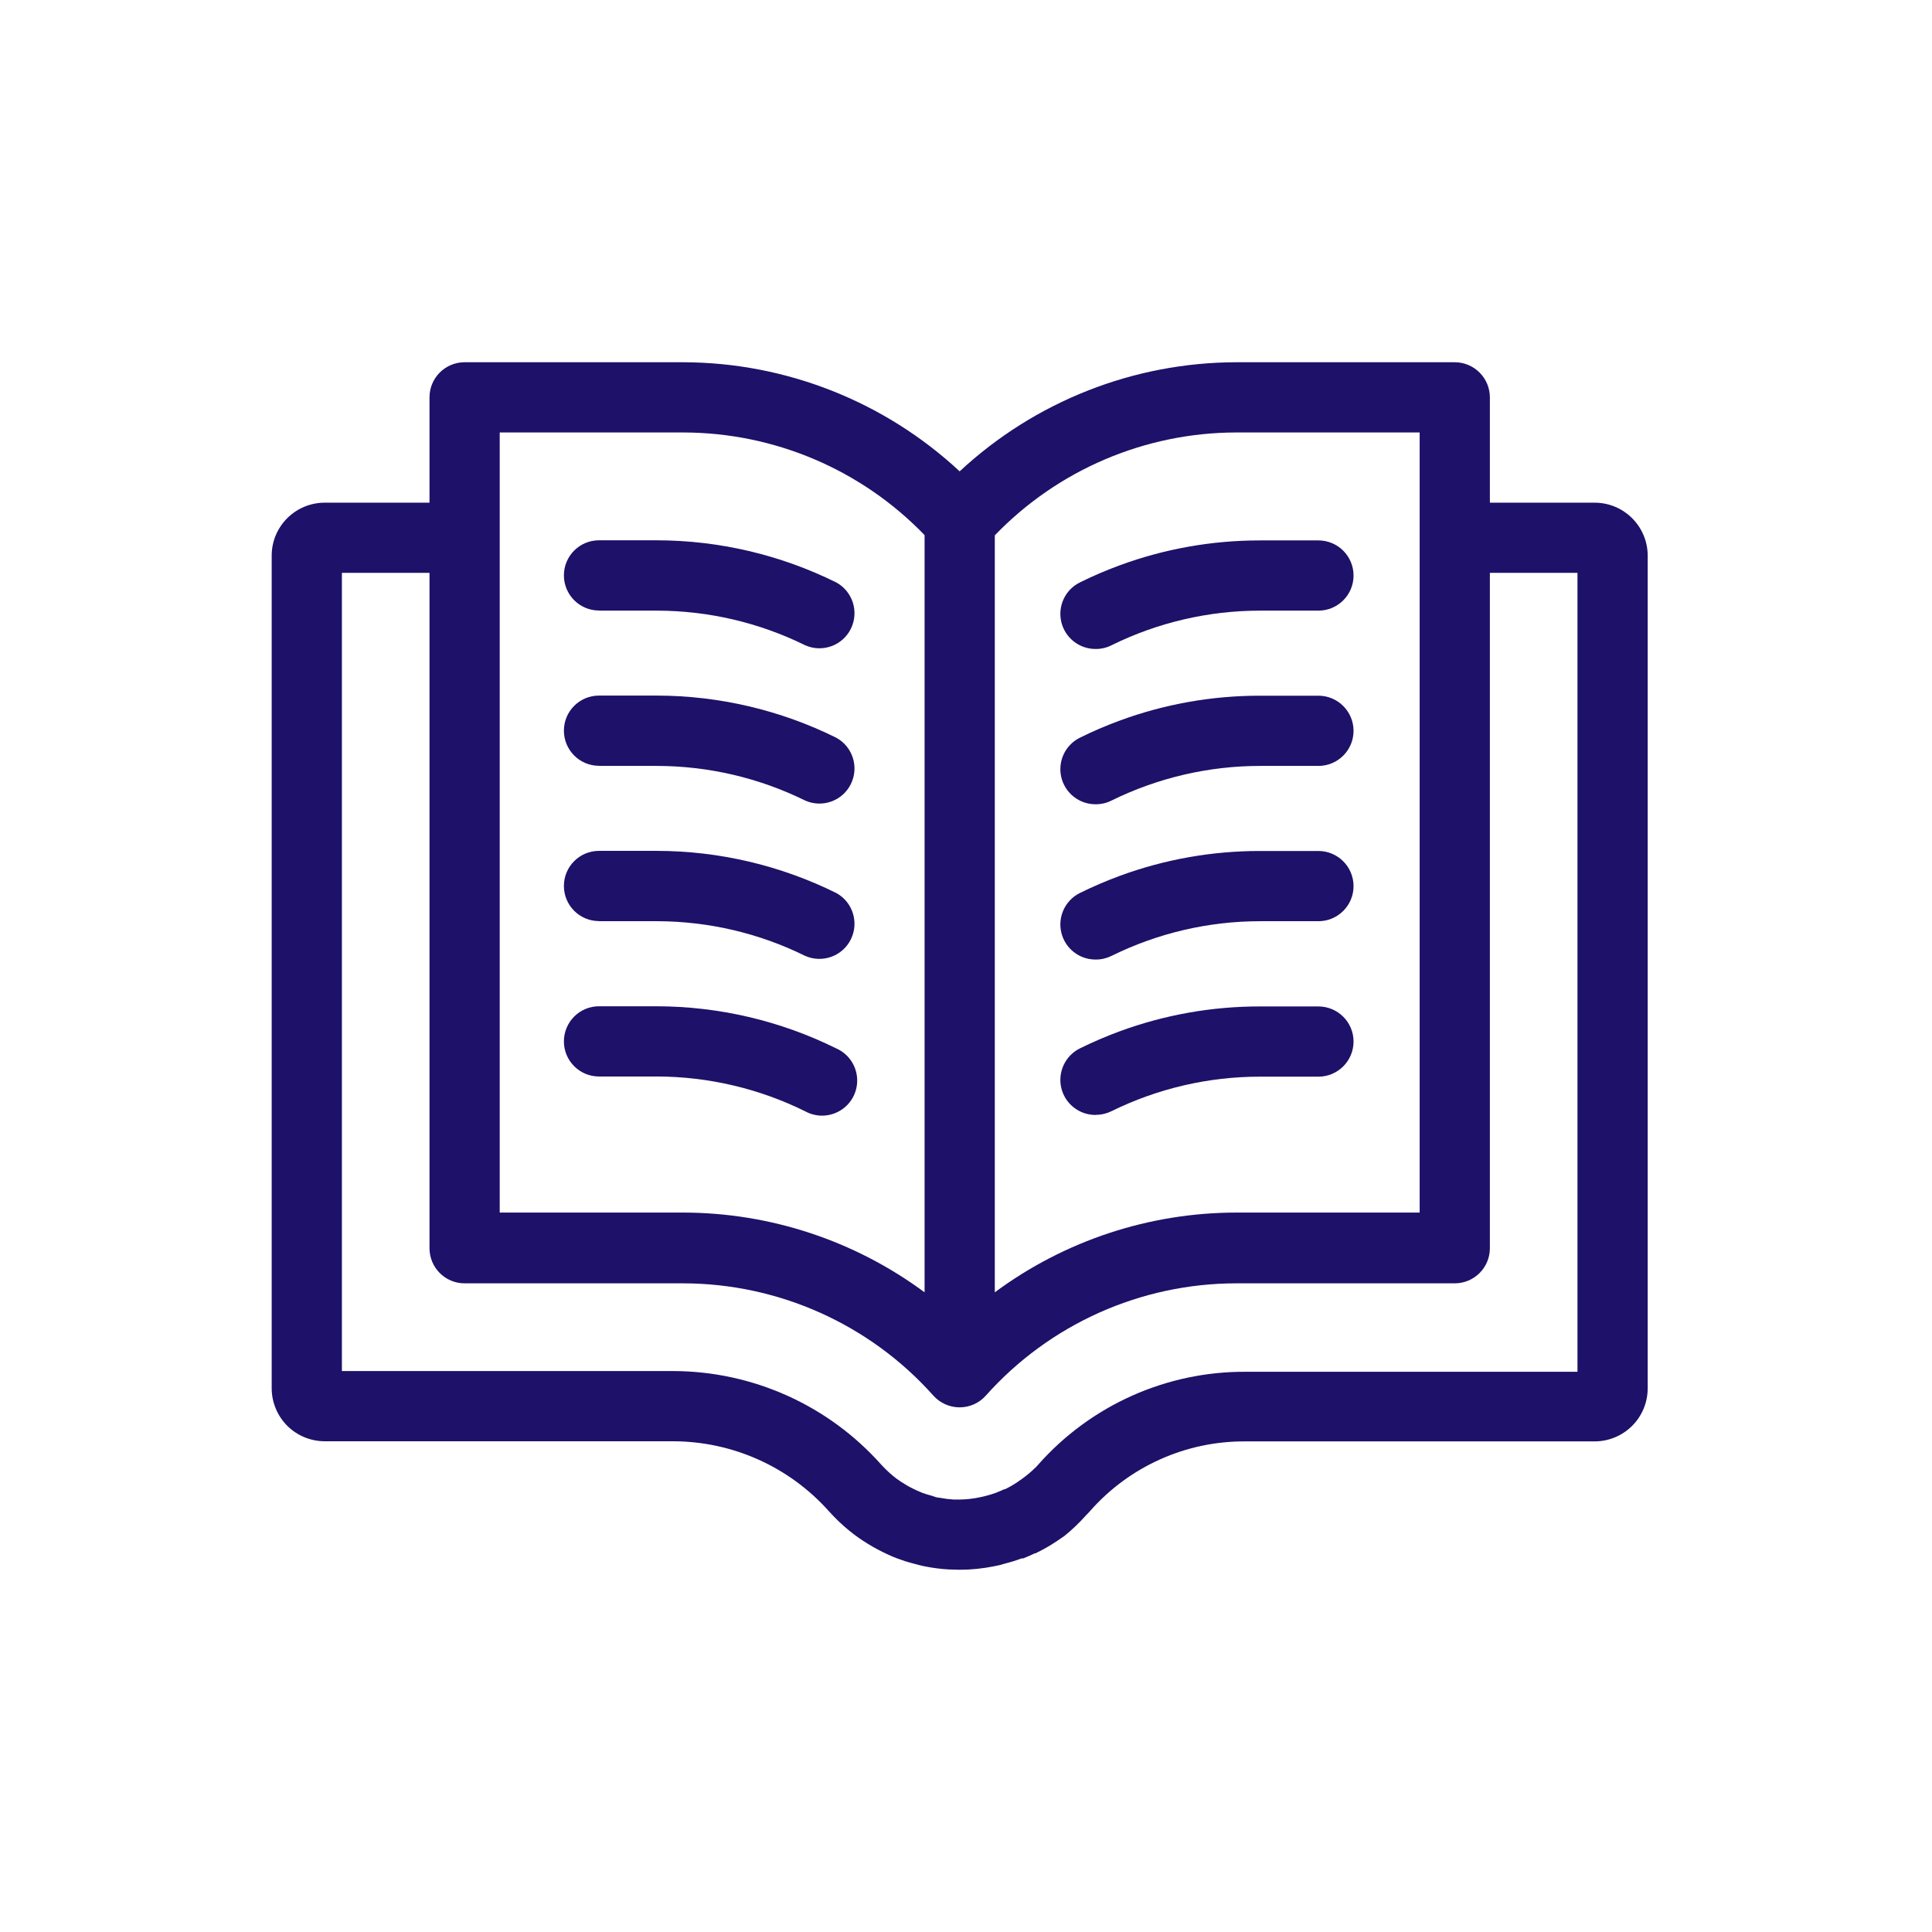 <?xml version="1.0" encoding="UTF-8"?>
<svg width="32px" height="32px" viewBox="0 0 32 32" version="1.1" xmlns="http://www.w3.org/2000/svg" xmlns:xlink="http://www.w3.org/1999/xlink">
    <title>icone/32x32/lecture_32_purple</title>
    <g id="icone/32x32/lecture_32_purple" stroke="none" stroke-width="1" fill="none" fill-rule="evenodd">
        <g id="noun_Book_1195058" transform="translate(4.5, 6)" fill="#1E1169" fill-rule="nonzero">
            <path d="M0.879,17.872 L6.651,17.872 C7.638,17.874 8.577,18.297 9.233,19.035 L9.314,19.121 C9.419,19.23 9.533,19.33 9.653,19.421 C9.702,19.456 9.749,19.491 9.793,19.519 C9.9,19.589 10.011,19.653 10.126,19.709 L10.184,19.737 C10.244,19.767 10.307,19.793 10.37,19.816 C10.45,19.846 10.531,19.872 10.614,19.893 C10.67,19.909 10.744,19.93 10.833,19.947 C10.958,19.971 11.086,19.988 11.214,19.995 L11.395,20 C11.588,20 11.779,19.98 11.967,19.942 C12.042,19.928 12.105,19.912 12.137,19.9 C12.233,19.876 12.328,19.847 12.421,19.812 L12.449,19.812 L12.595,19.749 L12.637,19.728 L12.651,19.728 C12.775,19.668 12.895,19.6 13.009,19.523 L13.13,19.44 C13.259,19.336 13.379,19.221 13.488,19.098 L13.516,19.07 L13.565,19.016 C14.214,18.285 15.146,17.869 16.123,17.874 L21.912,17.874 C22.145,17.874 22.369,17.781 22.534,17.616 C22.699,17.451 22.791,17.227 22.791,16.993 L22.791,3.193 C22.784,2.712 22.393,2.326 21.912,2.326 L20.177,2.326 L20.177,0.586 C20.178,0.431 20.117,0.282 20.008,0.172 C19.899,0.062 19.75,0 19.595,0 L15.977,0 C14.276,0.003 12.64,0.649 11.395,1.807 C10.151,0.649 8.514,0.003 6.814,0 L3.195,0 C2.874,0 2.614,0.26 2.614,0.581 L2.614,2.326 L0.879,2.326 C0.398,2.326 0.006,2.712 0,3.193 L0,16.993 C0,17.226 0.093,17.45 0.257,17.615 C0.422,17.779 0.646,17.872 0.879,17.872 Z M15.977,1.163 L19.014,1.163 L19.014,14.084 L15.977,14.084 C14.536,14.085 13.134,14.548 11.977,15.405 L11.977,2.867 C13.024,1.78 14.467,1.165 15.977,1.163 Z M3.777,1.163 L6.814,1.163 C8.323,1.164 9.766,1.777 10.814,2.863 C10.814,2.863 10.814,2.863 10.814,2.863 L10.814,15.405 C9.656,14.548 8.254,14.085 6.814,14.084 L3.777,14.084 L3.777,1.163 Z M1.163,3.488 L2.614,3.488 L2.614,14.674 C2.614,14.996 2.874,15.256 3.195,15.256 L6.814,15.256 C8.398,15.258 9.906,15.934 10.96,17.116 C11.071,17.24 11.229,17.31 11.394,17.31 C11.56,17.31 11.718,17.24 11.828,17.116 C12.882,15.934 14.39,15.258 15.974,15.256 L19.595,15.256 C19.916,15.256 20.177,14.996 20.177,14.674 L20.177,3.488 L21.628,3.488 L21.628,16.721 L16.14,16.721 C14.823,16.712 13.567,17.274 12.695,18.26 L12.677,18.281 L12.656,18.302 C12.584,18.374 12.506,18.439 12.423,18.498 L12.353,18.547 C12.287,18.592 12.217,18.632 12.144,18.667 L12.13,18.667 L12.095,18.684 L12.002,18.723 C11.945,18.744 11.887,18.762 11.828,18.777 L11.728,18.8 C11.619,18.823 11.507,18.836 11.395,18.837 L11.293,18.837 C11.215,18.832 11.137,18.822 11.06,18.807 C11.012,18.807 10.972,18.786 10.926,18.772 C10.877,18.76 10.829,18.745 10.781,18.728 L10.679,18.684 L10.635,18.663 C10.564,18.629 10.496,18.59 10.43,18.547 L10.349,18.491 C10.274,18.434 10.204,18.372 10.14,18.305 L10.095,18.258 C9.22,17.275 7.967,16.712 6.651,16.709 L1.163,16.709 L1.163,3.488 Z" id="Shape"></path>
            <path d="M5.421,4.114 L6.386,4.114 C7.236,4.116 8.075,4.312 8.837,4.688 C9.122,4.814 9.456,4.693 9.593,4.414 C9.731,4.134 9.624,3.796 9.351,3.647 C8.426,3.189 7.409,2.95 6.377,2.949 L5.421,2.949 C5.1,2.949 4.84,3.209 4.84,3.53 C4.84,3.851 5.1,4.112 5.421,4.112 L5.421,4.114 Z" id="Path"></path>
            <path d="M5.421,6.686 L6.386,6.686 C7.236,6.688 8.075,6.884 8.837,7.26 C9.122,7.386 9.456,7.265 9.593,6.986 C9.731,6.706 9.624,6.368 9.351,6.219 C8.426,5.761 7.409,5.522 6.377,5.521 L5.421,5.521 C5.1,5.521 4.84,5.781 4.84,6.102 C4.84,6.423 5.1,6.684 5.421,6.684 L5.421,6.686 Z" id="Path"></path>
            <path d="M5.421,9.258 L6.386,9.258 C7.236,9.26 8.075,9.456 8.837,9.833 C9.122,9.958 9.456,9.837 9.593,9.558 C9.731,9.279 9.624,8.94 9.351,8.791 C8.426,8.333 7.409,8.094 6.377,8.093 L5.421,8.093 C5.1,8.093 4.84,8.353 4.84,8.674 C4.84,8.996 5.1,9.256 5.421,9.256 L5.421,9.258 Z" id="Path"></path>
            <path d="M8.837,12.407 C9.025,12.51 9.253,12.501 9.432,12.385 C9.612,12.269 9.713,12.064 9.696,11.851 C9.679,11.638 9.547,11.451 9.351,11.365 C8.426,10.907 7.409,10.669 6.377,10.667 L5.421,10.667 C5.1,10.667 4.84,10.928 4.84,11.249 C4.84,11.57 5.1,11.83 5.421,11.83 L6.386,11.83 C7.236,11.833 8.075,12.03 8.837,12.407 Z" id="Path"></path>
            <path d="M13.653,4.749 C13.742,4.749 13.83,4.728 13.909,4.688 C14.675,4.31 15.518,4.114 16.372,4.114 L17.337,4.114 C17.658,4.114 17.919,3.854 17.919,3.533 C17.919,3.211 17.658,2.951 17.337,2.951 L16.372,2.951 C15.579,2.95 14.791,3.089 14.047,3.363 C13.822,3.446 13.601,3.54 13.386,3.647 C13.144,3.766 13.017,4.037 13.078,4.3 C13.14,4.563 13.374,4.749 13.644,4.749 L13.653,4.749 Z" id="Path"></path>
            <path d="M13.653,7.321 C13.742,7.321 13.83,7.3 13.909,7.26 C14.675,6.883 15.518,6.686 16.372,6.686 L17.337,6.686 C17.658,6.686 17.919,6.426 17.919,6.105 C17.919,5.784 17.658,5.523 17.337,5.523 L16.372,5.523 C15.579,5.522 14.791,5.661 14.047,5.935 C13.822,6.018 13.601,6.112 13.386,6.219 C13.144,6.339 13.017,6.609 13.078,6.872 C13.14,7.135 13.374,7.321 13.644,7.321 L13.653,7.321 Z" id="Path"></path>
            <path d="M13.653,9.893 C13.742,9.893 13.83,9.872 13.909,9.833 C14.675,9.455 15.518,9.258 16.372,9.258 L17.337,9.258 C17.658,9.258 17.919,8.998 17.919,8.677 C17.919,8.356 17.658,8.095 17.337,8.095 L16.372,8.095 C15.579,8.094 14.791,8.233 14.047,8.507 C13.822,8.59 13.601,8.685 13.386,8.791 C13.144,8.911 13.017,9.181 13.078,9.444 C13.14,9.707 13.374,9.893 13.644,9.893 L13.653,9.893 Z" id="Path"></path>
            <path d="M13.653,12.465 C13.742,12.465 13.83,12.444 13.909,12.405 C14.675,12.028 15.518,11.832 16.372,11.833 L17.337,11.833 C17.658,11.833 17.919,11.572 17.919,11.251 C17.919,10.93 17.658,10.67 17.337,10.67 L16.372,10.67 C15.579,10.668 14.791,10.808 14.047,11.081 C13.822,11.164 13.601,11.259 13.386,11.365 C13.144,11.485 13.017,11.756 13.078,12.019 C13.14,12.282 13.374,12.467 13.644,12.467 L13.653,12.465 Z" id="Path"></path>
        </g>
    </g>
</svg>